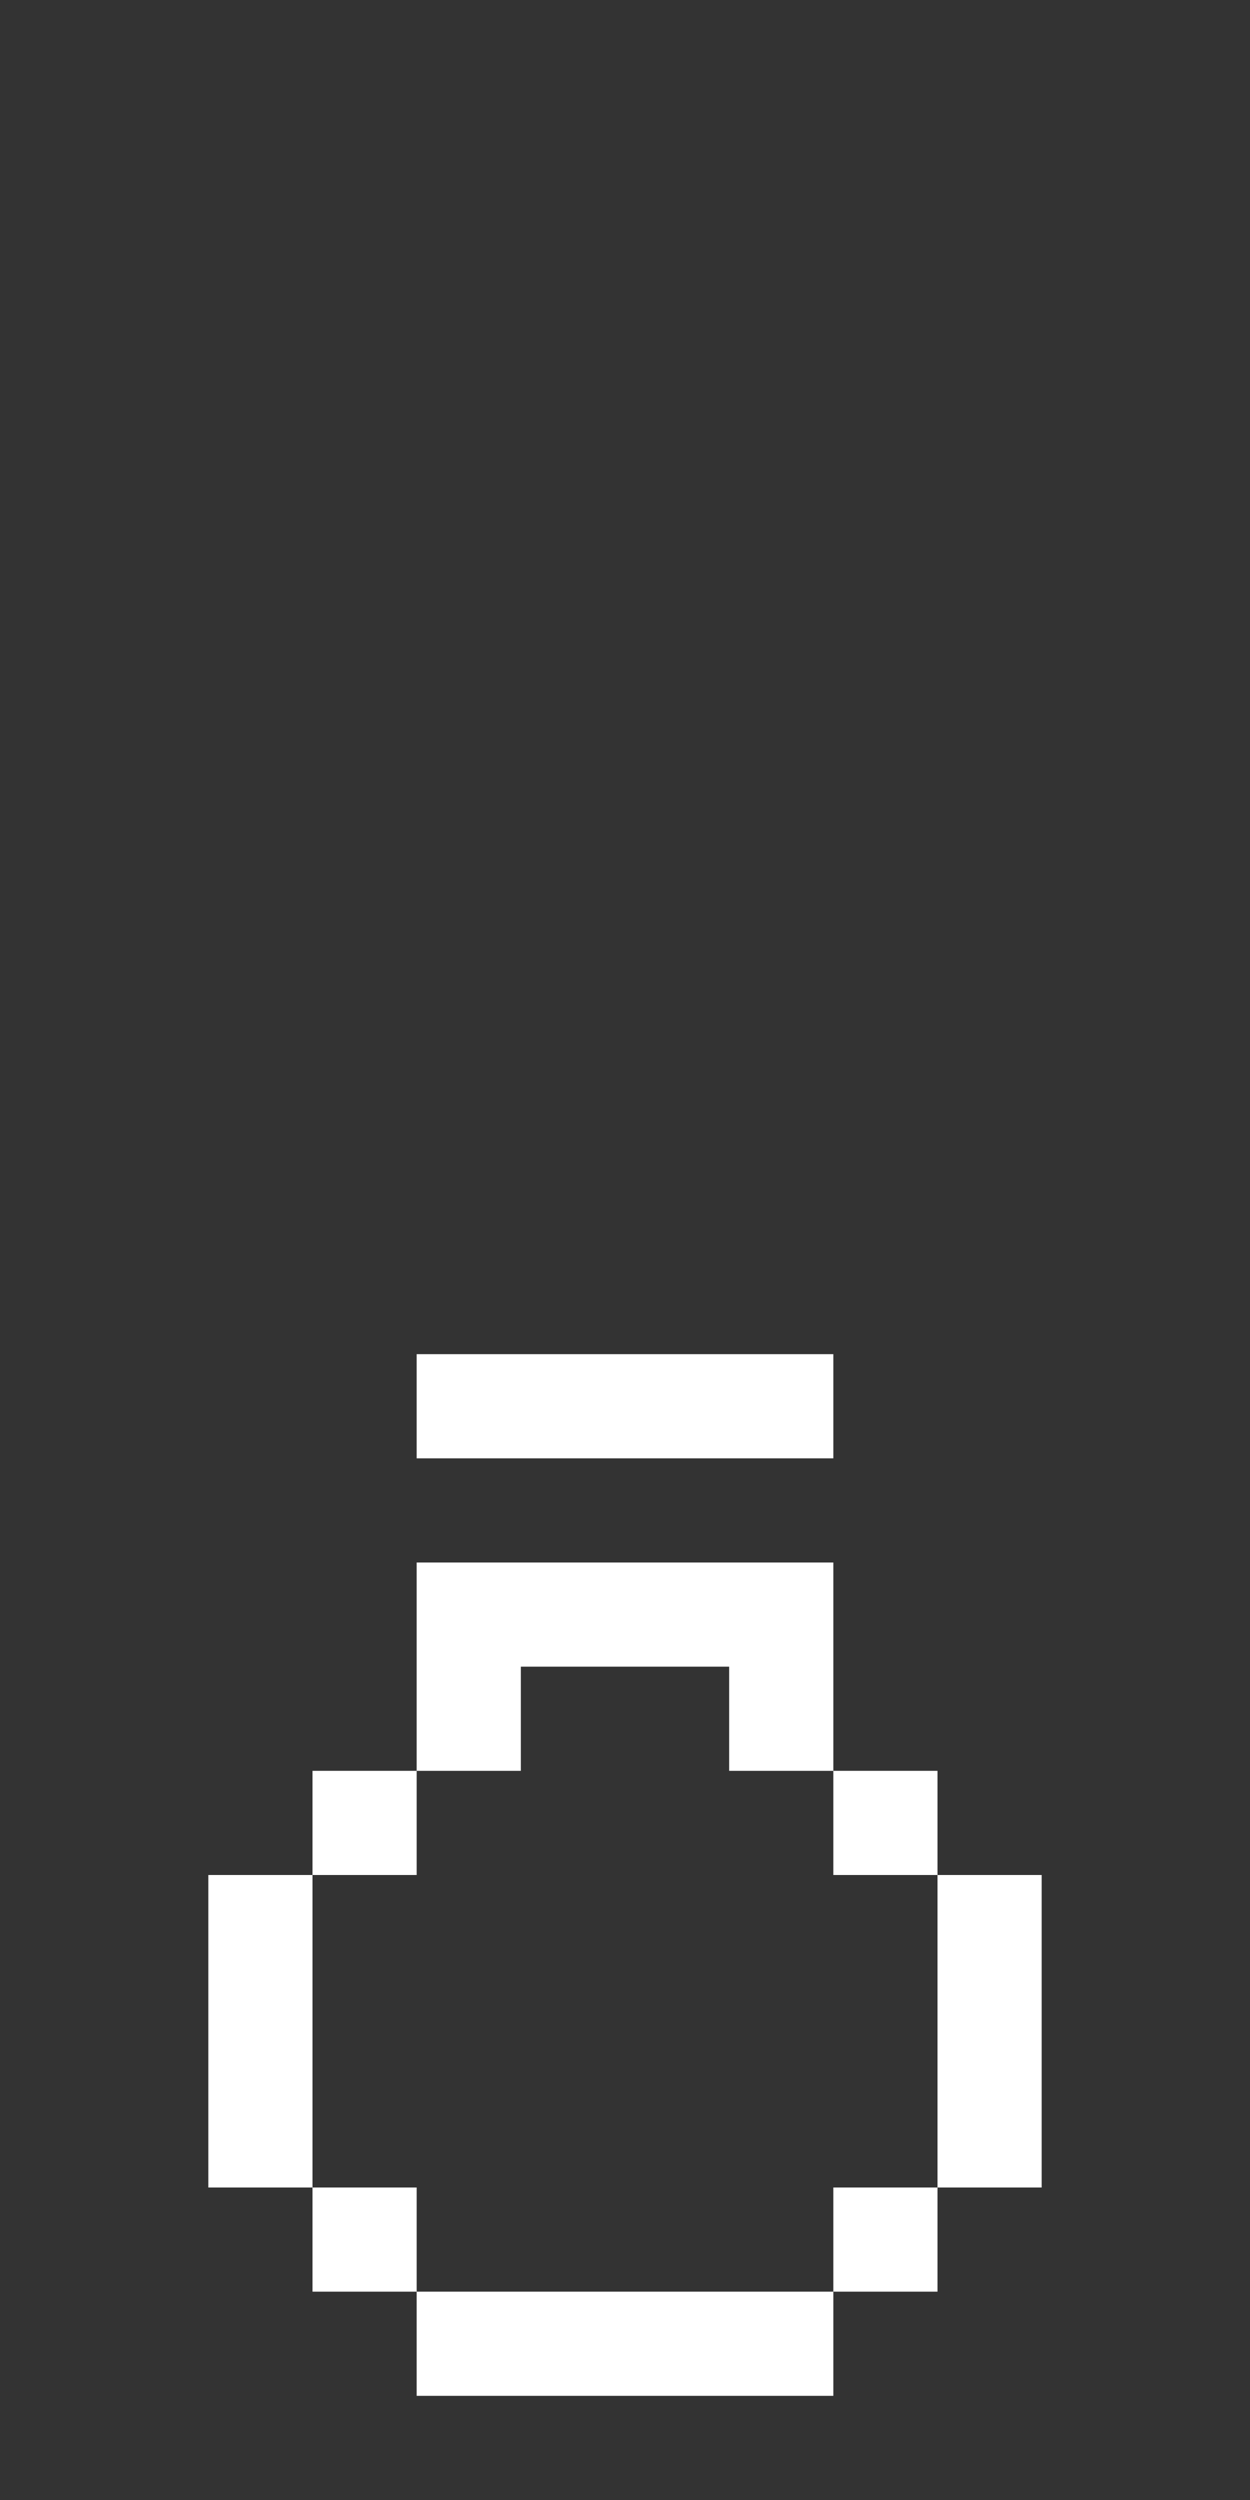 <svg width="24" height="48" viewBox="0 0 24 48" fill="none" xmlns="http://www.w3.org/2000/svg">
<rect x="0" y="0" width="24" height="48" fill="#333333" stroke="none"/>
<path d="M16 46H8V44H16V46ZM18 42V44H16V42H18ZM18 36H20V42H18V36ZM16 34H18V36H16V34ZM8 34V30H16V34H14V32H10V34H8ZM6 36V34H8V36H6ZM6 42H4L4 36H6L6 42ZM6 42V44H8V42H6ZM8 28H16V26H8V28Z" fill="white"/>
</svg>
